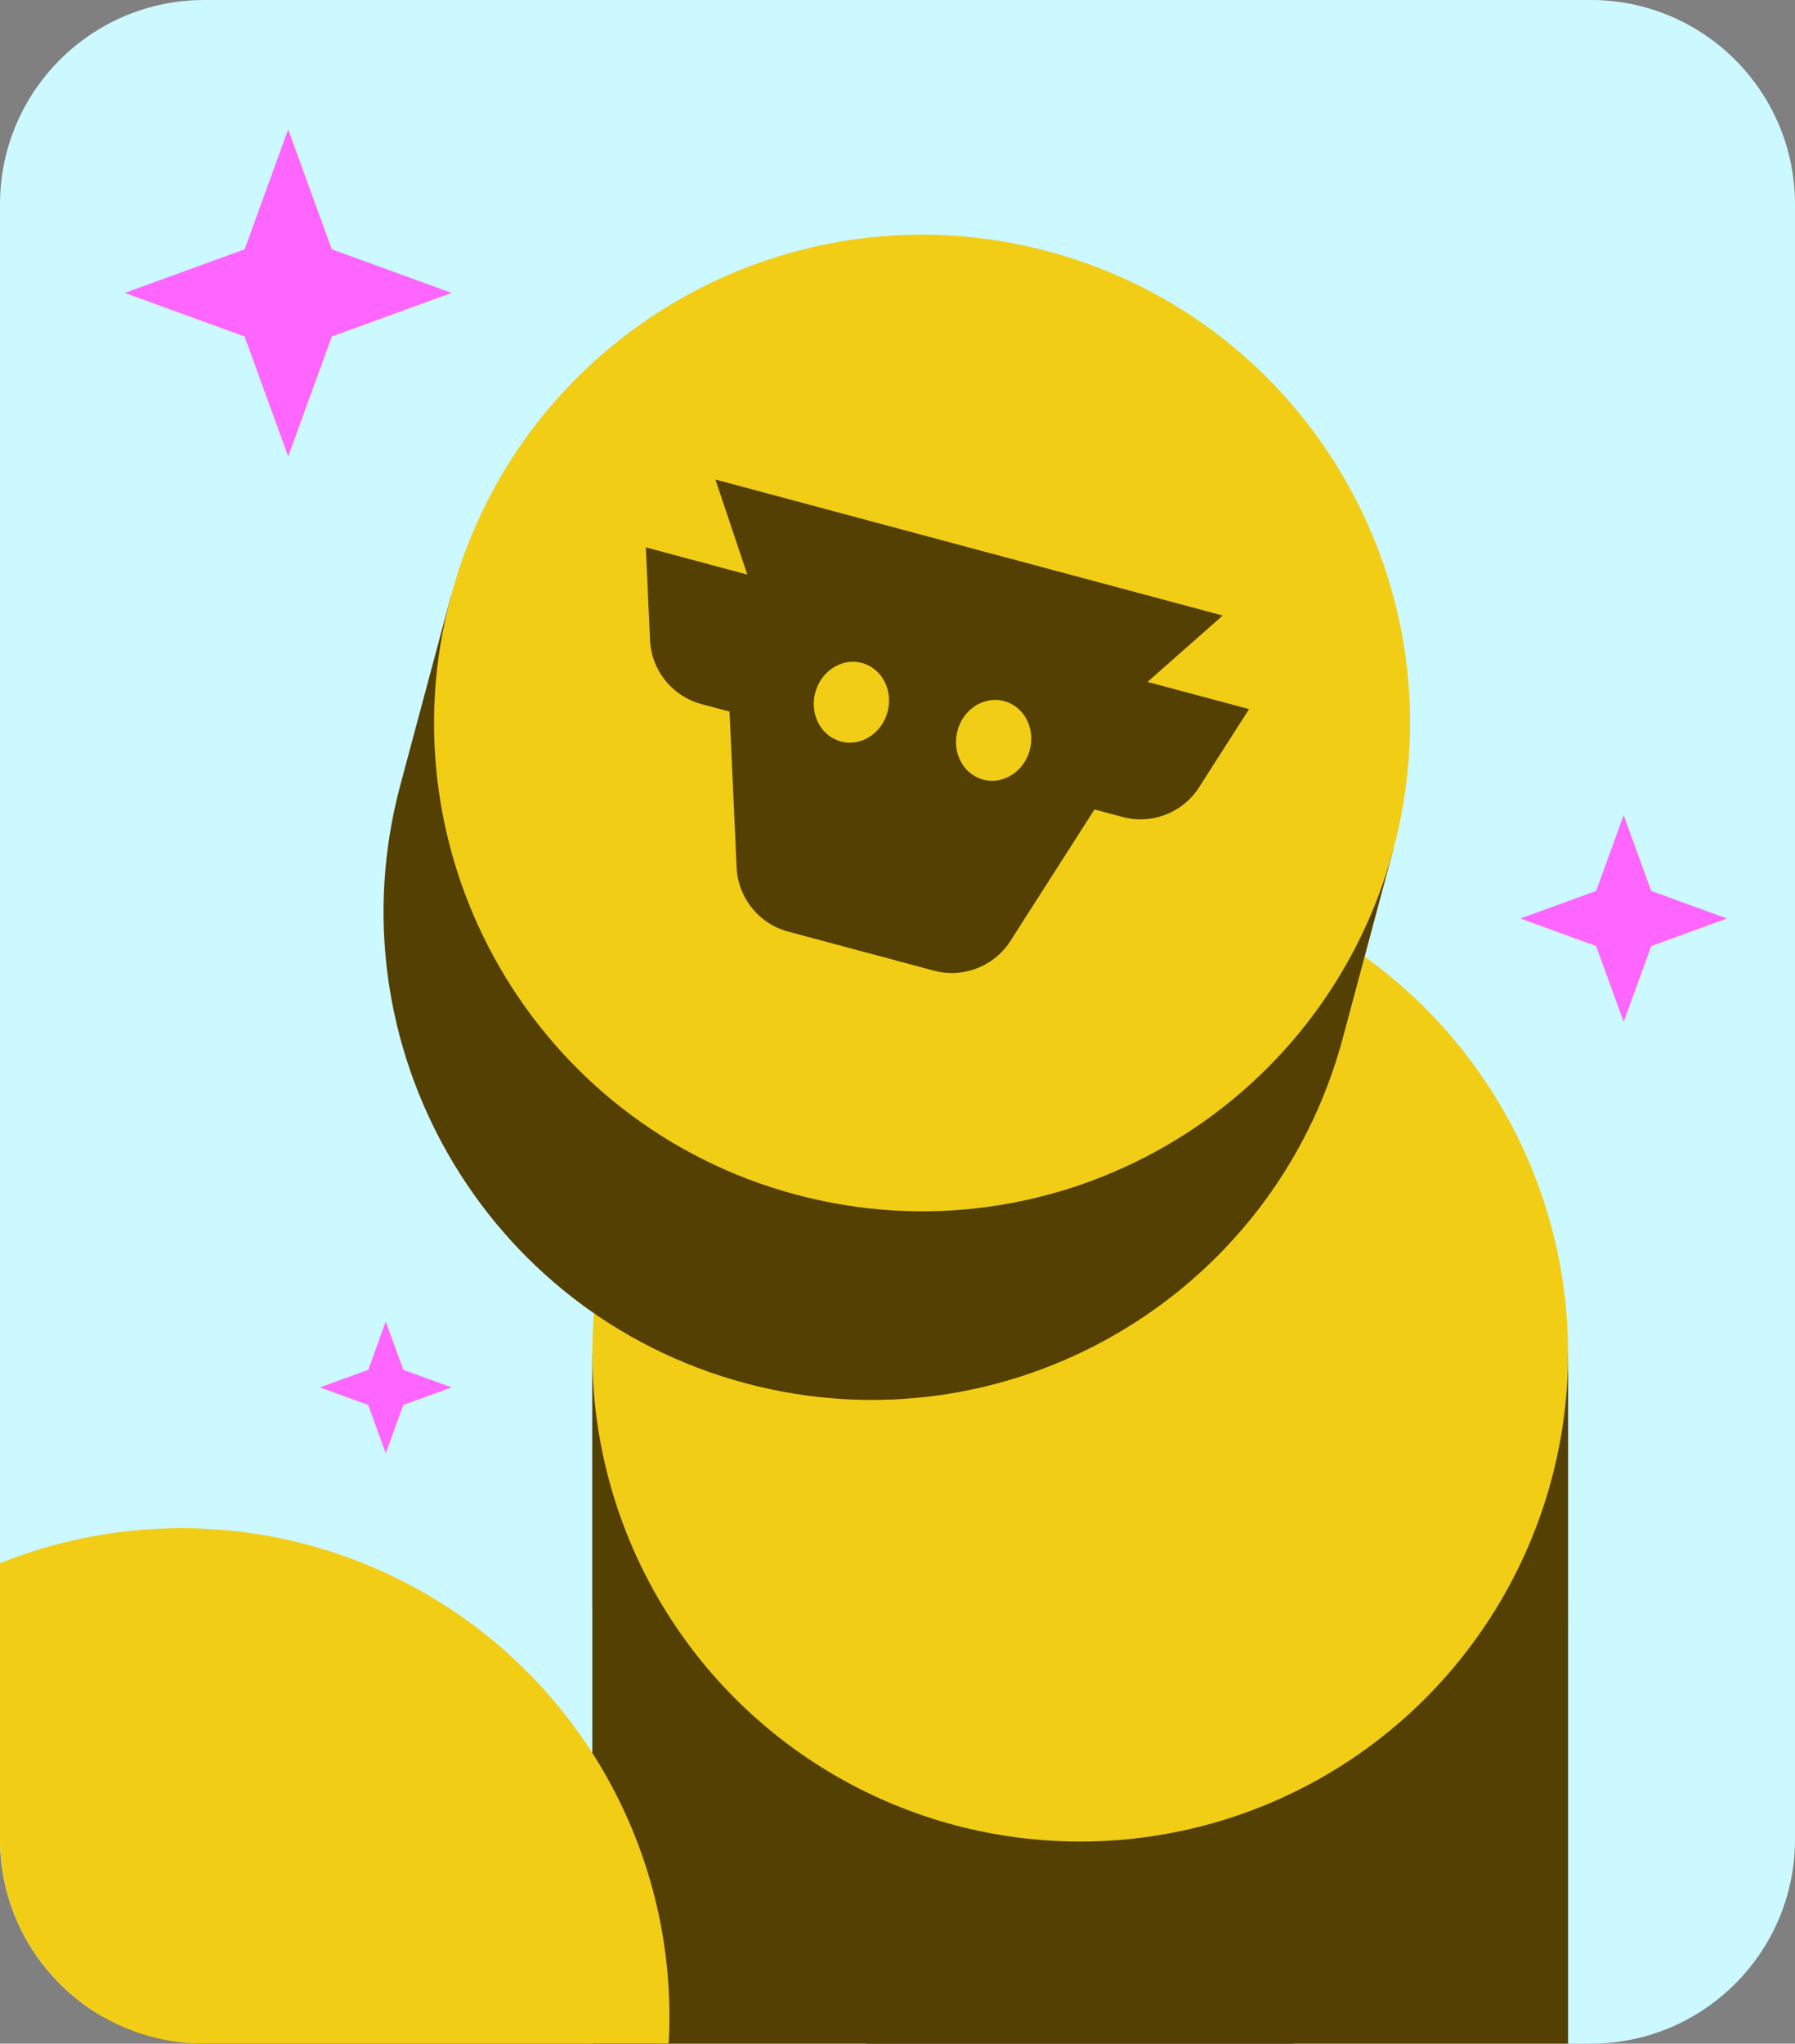 <svg xmlns="http://www.w3.org/2000/svg" fill="none" viewBox="0 0 791 900"><rect x="0" y="0" width="791" height="900" fill="#808080" stroke="none"/><g clip-path="url(#a)"><path fill="#CCF8FF" d="M0 90C0 40.294 40.294 0 90 0h611c49.706 0 90 40.294 90 90v720c0 49.706-40.294 90-90 90H90c-49.706 0-90-40.294-90-90V90Z"/><path fill="#544003" d="M476.001 1298c-118.741 0-215-96.26-215-215V596h430v487c0 118.74-96.259 215-215 215Z"/><path fill="#544003" d="M476.001 921.5c-118.741 0-215-96.259-215-215V596h430v110.5c0 118.741-96.259 215-215 215Z"/><circle cx="476" cy="596" r="215" fill="#F2CD16"/><path fill="#544003" d="M80.001 1590c-118.741 0-215-96.26-215-215V888h430v487c0 118.74-96.259 215-215 215Z"/><circle cx="80" cy="888" r="215" fill="#F2CD16"/><path fill="#544003" d="M328.421 609.143c-114.695-30.733-182.76-148.625-152.028-263.32l22.259-83.07L614 374.045l-22.258 83.07c-30.733 114.695-148.625 182.76-263.321 152.028Z"/><path fill="#F2CD16" d="M198.651 262.754c30.732-114.695 148.625-182.76 263.32-152.028s182.76 148.625 152.028 263.32c-30.733 114.695-148.625 182.76-263.32 152.028-114.695-30.733-182.761-148.625-152.028-263.32Z"/><path fill="#544003" fill-rule="evenodd" d="M347.313 410.256a30.671 30.671 0 0 1-22.704-28.232l-3.119-68.641-12.339-3.306a30.674 30.674 0 0 1-22.704-28.233l-1.853-40.786 44.731 11.986-14.068-41.868 223.546 59.899-33.117 29.225 44.731 11.985-21.998 34.395a30.672 30.672 0 0 1-33.778 13.099l-12.34-3.306-37.021 57.884a30.672 30.672 0 0 1-33.778 13.099l-64.189-17.2Zm11.955-105.27c-2.557 9.543 2.497 19.189 11.287 21.544 8.791 2.356 17.99-3.471 20.547-13.014 2.557-9.543-2.496-19.189-11.287-21.544-8.79-2.356-17.99 3.471-20.547 13.014Zm94.515 25.325c-2.557 9.543-11.756 15.37-20.547 13.015-8.79-2.356-13.844-12.002-11.286-21.545 2.557-9.543 11.756-15.37 20.546-13.014 8.791 2.355 13.844 12.001 11.287 21.544Z" clip-rule="evenodd"/><path fill="#ff65ff" d="m199 129-52.8 19.2L127 201l-19.2-52.8L55 129l52.8-19.2L127 57l19.2 52.8L199 129Zm562 275.5-33.367 12.133L715.5 450l-12.133-33.367L670 404.5l33.367-12.133L715.5 359l12.133 33.367L761 404.5ZM199 611l-21.267 7.733L170 640l-7.733-21.267L141 611l21.267-7.733L170 582l7.733 21.267L199 611Z"/></g><defs><clipPath id="a"><path fill="#fff" d="M0 90C0 40.294 40.294 0 90 0h611c49.706 0 90 40.294 90 90v720c0 49.706-40.294 90-90 90H90c-49.706 0-90-40.294-90-90V90Z"/></clipPath></defs></svg>